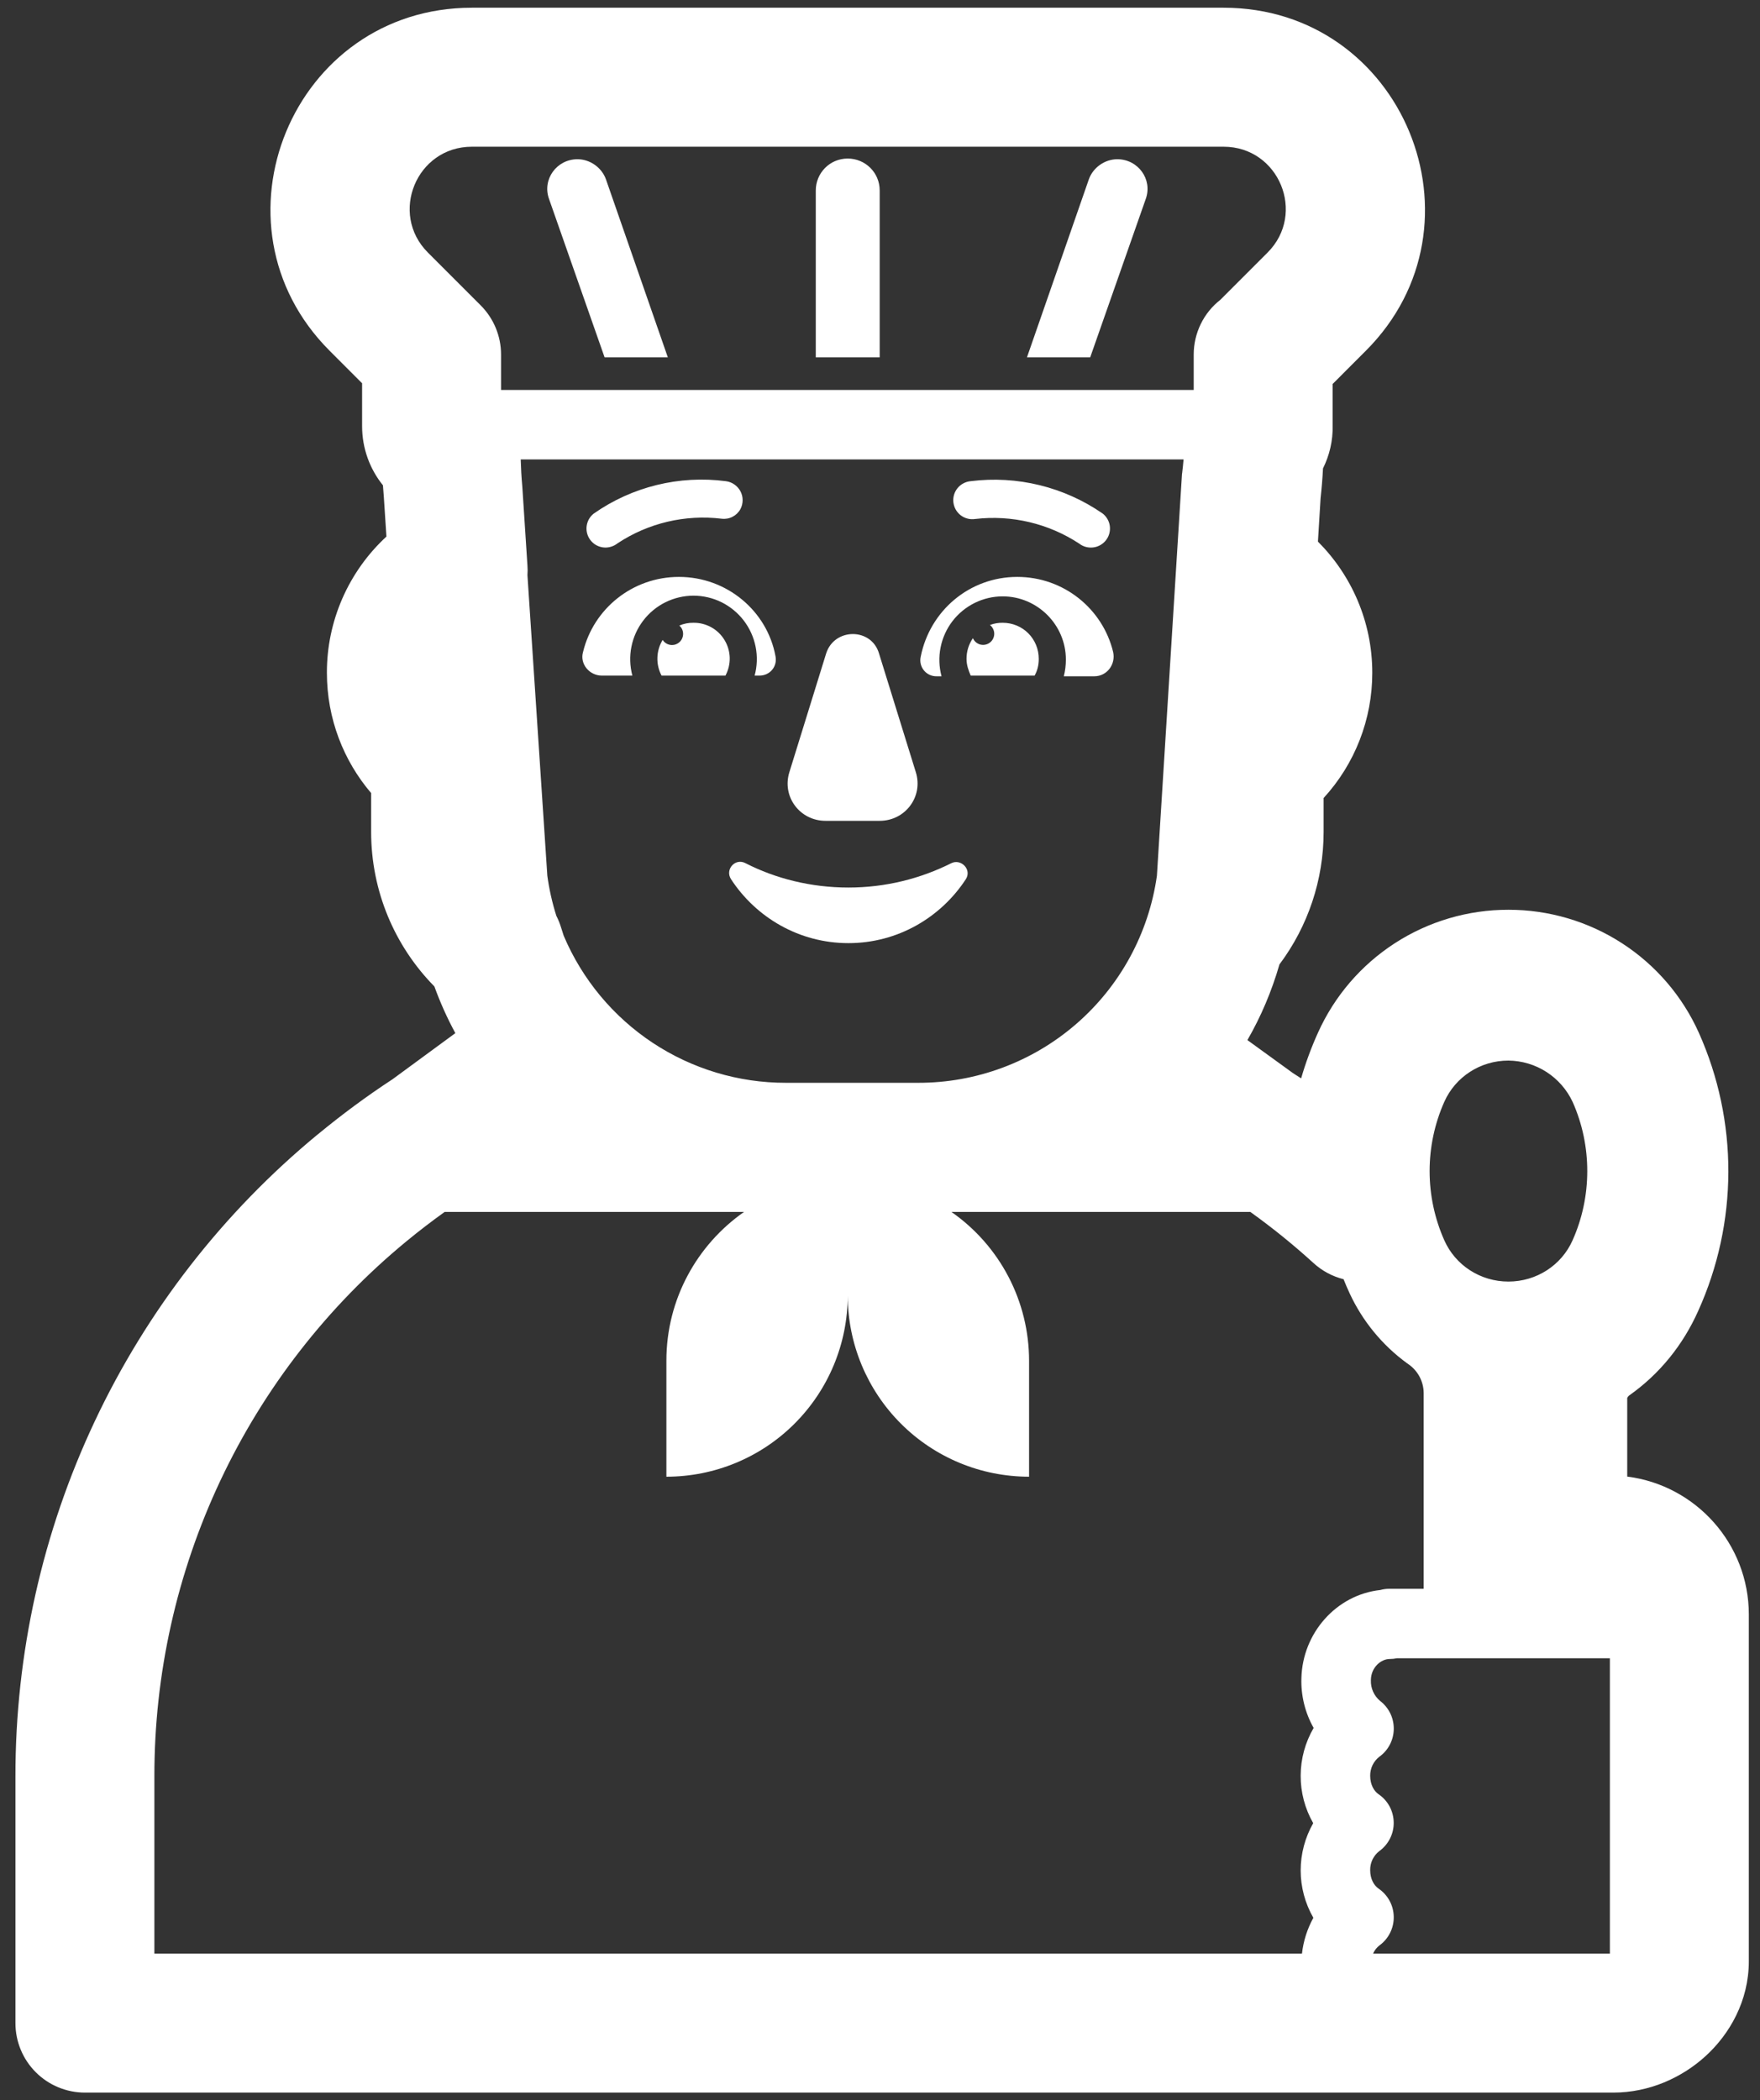 <svg width="57" height="68" viewBox="0 0 57 68" fill="none" xmlns="http://www.w3.org/2000/svg">
<rect x="0" y="0" width="57" height="68" fill="#333333" stroke="none"/>
<path d="M26.42 11.568V6.168C26.42 5.605 26.87 5.133 27.455 5.133C28.018 5.133 28.49 5.583 28.49 6.168V11.568H26.42ZM21.628 11.568H19.58L17.78 6.438C17.555 5.808 18.028 5.155 18.703 5.155C19.108 5.155 19.49 5.425 19.625 5.808L21.628 11.568ZM33.26 11.568H35.308L37.108 6.438C37.333 5.808 36.86 5.155 36.185 5.155C35.78 5.155 35.398 5.425 35.263 5.808L33.26 11.568ZM19.612 17.728C19.483 17.728 19.358 17.688 19.253 17.614C19.149 17.539 19.07 17.434 19.028 17.313C18.986 17.191 18.983 17.06 19.02 16.936C19.056 16.813 19.13 16.705 19.232 16.626C20.476 15.755 22.001 15.382 23.507 15.579C23.606 15.591 23.702 15.627 23.784 15.685C23.867 15.742 23.934 15.818 23.981 15.907C24.028 15.996 24.052 16.095 24.051 16.196C24.051 16.296 24.026 16.395 23.979 16.484C23.921 16.59 23.831 16.677 23.723 16.732C23.615 16.788 23.492 16.809 23.372 16.794C22.187 16.651 20.991 16.934 19.997 17.593C19.887 17.679 19.751 17.727 19.612 17.728ZM35.33 17.728C35.194 17.729 35.062 17.685 34.955 17.602C33.959 16.947 32.764 16.664 31.58 16.803C31.498 16.815 31.415 16.811 31.335 16.79C31.255 16.77 31.18 16.733 31.114 16.683C31.049 16.633 30.994 16.57 30.953 16.498C30.913 16.427 30.887 16.348 30.877 16.265C30.867 16.184 30.874 16.101 30.897 16.021C30.92 15.942 30.959 15.868 31.011 15.804C31.063 15.74 31.128 15.687 31.201 15.649C31.273 15.61 31.353 15.586 31.436 15.579C32.941 15.39 34.463 15.763 35.711 16.626C35.812 16.705 35.886 16.814 35.923 16.937C35.959 17.06 35.956 17.192 35.914 17.314C35.872 17.435 35.792 17.541 35.687 17.615C35.582 17.689 35.459 17.729 35.33 17.728ZM21.988 18.678C20.48 18.678 19.22 19.713 18.883 21.108C18.77 21.49 19.085 21.873 19.49 21.873H20.48C20.399 21.569 20.388 21.25 20.449 20.941C20.51 20.632 20.641 20.341 20.833 20.091C21.024 19.841 21.27 19.638 21.553 19.498C21.835 19.359 22.145 19.286 22.46 19.285C22.775 19.286 23.086 19.359 23.368 19.498C23.65 19.638 23.896 19.841 24.088 20.091C24.279 20.341 24.411 20.632 24.472 20.941C24.533 21.25 24.522 21.569 24.44 21.873H24.598C24.935 21.873 25.183 21.58 25.115 21.243C24.845 19.78 23.54 18.678 21.988 18.678ZM32.945 18.678C34.453 18.678 35.713 19.713 36.05 21.108C36.14 21.513 35.848 21.895 35.443 21.895H34.453C34.498 21.715 34.52 21.535 34.52 21.355C34.52 20.23 33.598 19.308 32.473 19.308C32.158 19.308 31.847 19.381 31.565 19.521C31.283 19.661 31.037 19.863 30.845 20.113C30.654 20.363 30.523 20.654 30.462 20.963C30.4 21.272 30.411 21.591 30.493 21.895H30.335C30.257 21.897 30.179 21.881 30.107 21.848C30.036 21.816 29.973 21.767 29.923 21.706C29.873 21.645 29.838 21.574 29.82 21.498C29.801 21.421 29.801 21.342 29.818 21.265C30.11 19.78 31.393 18.678 32.945 18.678Z" fill="white"/>
<path d="M22.46 20.163C22.662 20.161 22.86 20.211 23.037 20.309C23.213 20.407 23.361 20.55 23.465 20.723C23.57 20.895 23.627 21.092 23.633 21.294C23.638 21.495 23.59 21.695 23.495 21.873H21.425C21.331 21.694 21.284 21.493 21.291 21.291C21.297 21.088 21.356 20.891 21.461 20.718C21.489 20.762 21.526 20.799 21.569 20.826C21.612 20.854 21.661 20.872 21.712 20.88C21.763 20.887 21.815 20.883 21.864 20.869C21.914 20.854 21.959 20.829 21.998 20.796C22.038 20.762 22.069 20.721 22.09 20.674C22.112 20.627 22.123 20.576 22.123 20.525C22.124 20.473 22.113 20.422 22.092 20.375C22.071 20.329 22.04 20.287 22.001 20.253C22.146 20.191 22.302 20.16 22.46 20.163ZM32.472 20.163C32.332 20.161 32.192 20.185 32.061 20.235C32.104 20.268 32.139 20.312 32.163 20.361C32.187 20.41 32.2 20.464 32.2 20.519C32.2 20.574 32.187 20.628 32.163 20.677C32.139 20.727 32.104 20.77 32.06 20.803C32.017 20.837 31.966 20.86 31.913 20.871C31.859 20.883 31.803 20.881 31.75 20.868C31.697 20.854 31.648 20.828 31.606 20.793C31.564 20.757 31.531 20.713 31.509 20.662C31.373 20.859 31.301 21.093 31.302 21.333C31.302 21.535 31.37 21.715 31.437 21.873H33.507C33.597 21.715 33.642 21.535 33.642 21.333C33.642 20.68 33.125 20.163 32.472 20.163ZM27.477 28.735C26.262 28.735 25.115 28.443 24.147 27.948C23.81 27.768 23.472 28.15 23.675 28.465C24.485 29.703 25.88 30.535 27.477 30.535C29.075 30.535 30.47 29.703 31.28 28.465C31.482 28.15 31.122 27.79 30.807 27.948C29.817 28.443 28.692 28.735 27.477 28.735ZM25.565 25L26.757 21.153C27.027 20.32 28.22 20.32 28.467 21.153L29.66 25C29.907 25.788 29.322 26.575 28.49 26.575H26.735C25.902 26.575 25.317 25.788 25.565 25Z" fill="white"/>
<path fill-rule="evenodd" clip-rule="evenodd" d="M15.283 0.25C9.471 0.25 6.584 7.266 10.677 11.358L11.727 12.409V13.795C11.727 14.52 11.979 15.188 12.402 15.712C12.41 15.845 12.42 15.976 12.432 16.104L12.515 17.372C11.906 17.934 11.42 18.616 11.088 19.375C10.756 20.134 10.585 20.954 10.587 21.782C10.587 23.267 11.127 24.631 12.02 25.677V26.935C12.02 28.857 12.787 30.636 14.068 31.937C14.258 32.462 14.485 32.966 14.747 33.449L12.711 34.943C11.88 35.485 11.059 36.095 10.301 36.72H10.299C7.231 39.247 4.762 42.422 3.068 46.017C1.373 49.613 0.497 53.538 0.5 57.513V65.5C0.5 66.097 0.737 66.669 1.159 67.091C1.581 67.513 2.153 67.75 2.75 67.75H52.25C53.416 67.75 54.477 67.264 55.242 66.564C56.012 65.86 56.638 64.787 56.638 63.498V52.27C56.638 49.98 54.916 48.085 52.7 47.806V45.259L52.702 45.255L52.705 45.25C52.719 45.222 52.74 45.197 52.765 45.178C53.748 44.487 54.509 43.542 55.002 42.435C55.639 41.023 55.971 39.492 55.975 37.943C55.979 36.394 55.655 34.862 55.024 33.447C54.491 32.256 53.625 31.245 52.529 30.537C51.434 29.829 50.157 29.453 48.852 29.455C47.55 29.453 46.274 29.827 45.179 30.534C44.084 31.241 43.217 32.249 42.683 33.438C42.467 33.916 42.285 34.409 42.139 34.913L41.877 34.745L40.399 33.674C40.84 32.909 41.186 32.092 41.437 31.224C42.364 29.986 42.867 28.482 42.867 26.935V25.837C43.882 24.731 44.445 23.284 44.443 21.782C44.443 20.122 43.767 18.621 42.683 17.535L42.769 16.131C42.804 15.811 42.831 15.489 42.847 15.165C43.054 14.749 43.173 14.272 43.16 13.757V12.431L44.233 11.358C48.326 7.266 45.437 0.25 39.627 0.25H15.283ZM41.052 8.177L39.522 9.707C39.253 9.917 39.036 10.186 38.887 10.493C38.738 10.8 38.66 11.136 38.66 11.477V12.625H16.227V11.477C16.227 10.881 15.99 10.309 15.568 9.887L13.858 8.177C12.596 6.915 13.489 4.75 15.283 4.75H39.627C41.421 4.75 42.314 6.915 41.052 8.177ZM25.453 35.057C23.918 35.059 22.417 34.608 21.137 33.761C19.858 32.914 18.856 31.709 18.257 30.297L18.174 30.038C18.134 29.904 18.082 29.775 18.018 29.651C17.884 29.227 17.786 28.793 17.726 28.352L17.082 18.621C17.09 18.518 17.09 18.414 17.082 18.311L16.918 15.786L16.914 15.735C16.888 15.449 16.872 15.162 16.864 14.875H38.331C38.319 15.021 38.304 15.166 38.286 15.312L38.28 15.35L37.468 28.355C37.204 30.216 36.277 31.919 34.857 33.15C33.437 34.382 31.62 35.059 29.741 35.057H25.453ZM14.4 39.238C13.972 39.545 13.558 39.863 13.161 40.19C10.605 42.295 8.548 44.94 7.137 47.936C5.726 50.931 4.996 54.202 5 57.513V63.25H42.166C42.212 62.843 42.337 62.45 42.535 62.091C42.267 61.625 42.125 61.097 42.124 60.56C42.124 60.022 42.264 59.494 42.53 59.027C42.261 58.557 42.121 58.025 42.124 57.484C42.126 56.943 42.271 56.412 42.544 55.944C42.266 55.452 42.129 54.893 42.148 54.329C42.184 52.877 43.275 51.633 44.703 51.478C44.802 51.451 44.903 51.437 45.005 51.438H46.108V45.099C46.106 44.913 46.059 44.73 45.971 44.566C45.882 44.403 45.756 44.263 45.601 44.159L45.588 44.148L45.572 44.139C44.772 43.556 44.132 42.779 43.714 41.882C43.642 41.728 43.576 41.573 43.513 41.416C43.151 41.325 42.817 41.146 42.541 40.894C41.892 40.303 41.208 39.749 40.494 39.238H30.814C31.59 39.779 32.223 40.499 32.661 41.337C33.099 42.176 33.327 43.107 33.328 44.053V47.81C31.772 47.81 30.281 47.194 29.18 46.095C28.079 44.997 27.459 43.507 27.455 41.952C27.451 43.507 26.831 44.997 25.73 46.095C24.629 47.194 23.138 47.81 21.582 47.81V44.053C21.582 42.062 22.577 40.3 24.096 39.238H14.4ZM52.138 55.578V53.688H45.241C45.164 53.704 45.084 53.712 45.005 53.712C44.735 53.712 44.407 53.971 44.398 54.387V54.398C44.393 54.526 44.417 54.653 44.47 54.77C44.522 54.887 44.6 54.99 44.699 55.071C44.839 55.178 44.951 55.317 45.028 55.475C45.104 55.634 45.142 55.808 45.139 55.984C45.136 56.16 45.092 56.332 45.01 56.488C44.928 56.644 44.811 56.778 44.667 56.88C44.575 56.953 44.501 57.045 44.45 57.151C44.4 57.257 44.374 57.373 44.375 57.49C44.375 57.794 44.51 57.996 44.645 58.089C44.795 58.19 44.918 58.327 45.004 58.486C45.089 58.646 45.135 58.824 45.137 59.005C45.14 59.186 45.098 59.365 45.016 59.527C44.934 59.688 44.815 59.828 44.667 59.934C44.575 60.006 44.5 60.1 44.449 60.206C44.398 60.313 44.373 60.43 44.375 60.548C44.375 60.849 44.51 61.052 44.645 61.144C44.794 61.245 44.917 61.381 45.003 61.539C45.089 61.697 45.135 61.874 45.138 62.054C45.142 62.234 45.102 62.413 45.022 62.574C44.942 62.736 44.824 62.876 44.679 62.982C44.587 63.052 44.515 63.144 44.469 63.25H52.138V55.578ZM48.852 34.337C47.941 34.337 47.133 34.868 46.776 35.672C46.462 36.377 46.3 37.143 46.3 37.915C46.3 38.687 46.462 39.451 46.776 40.156C47.133 40.962 47.941 41.492 48.852 41.492C49.764 41.492 50.572 40.962 50.929 40.158C51.564 38.741 51.564 37.096 50.934 35.681C50.749 35.283 50.456 34.946 50.088 34.708C49.719 34.47 49.291 34.342 48.852 34.337Z" fill="white"/>
</svg>
